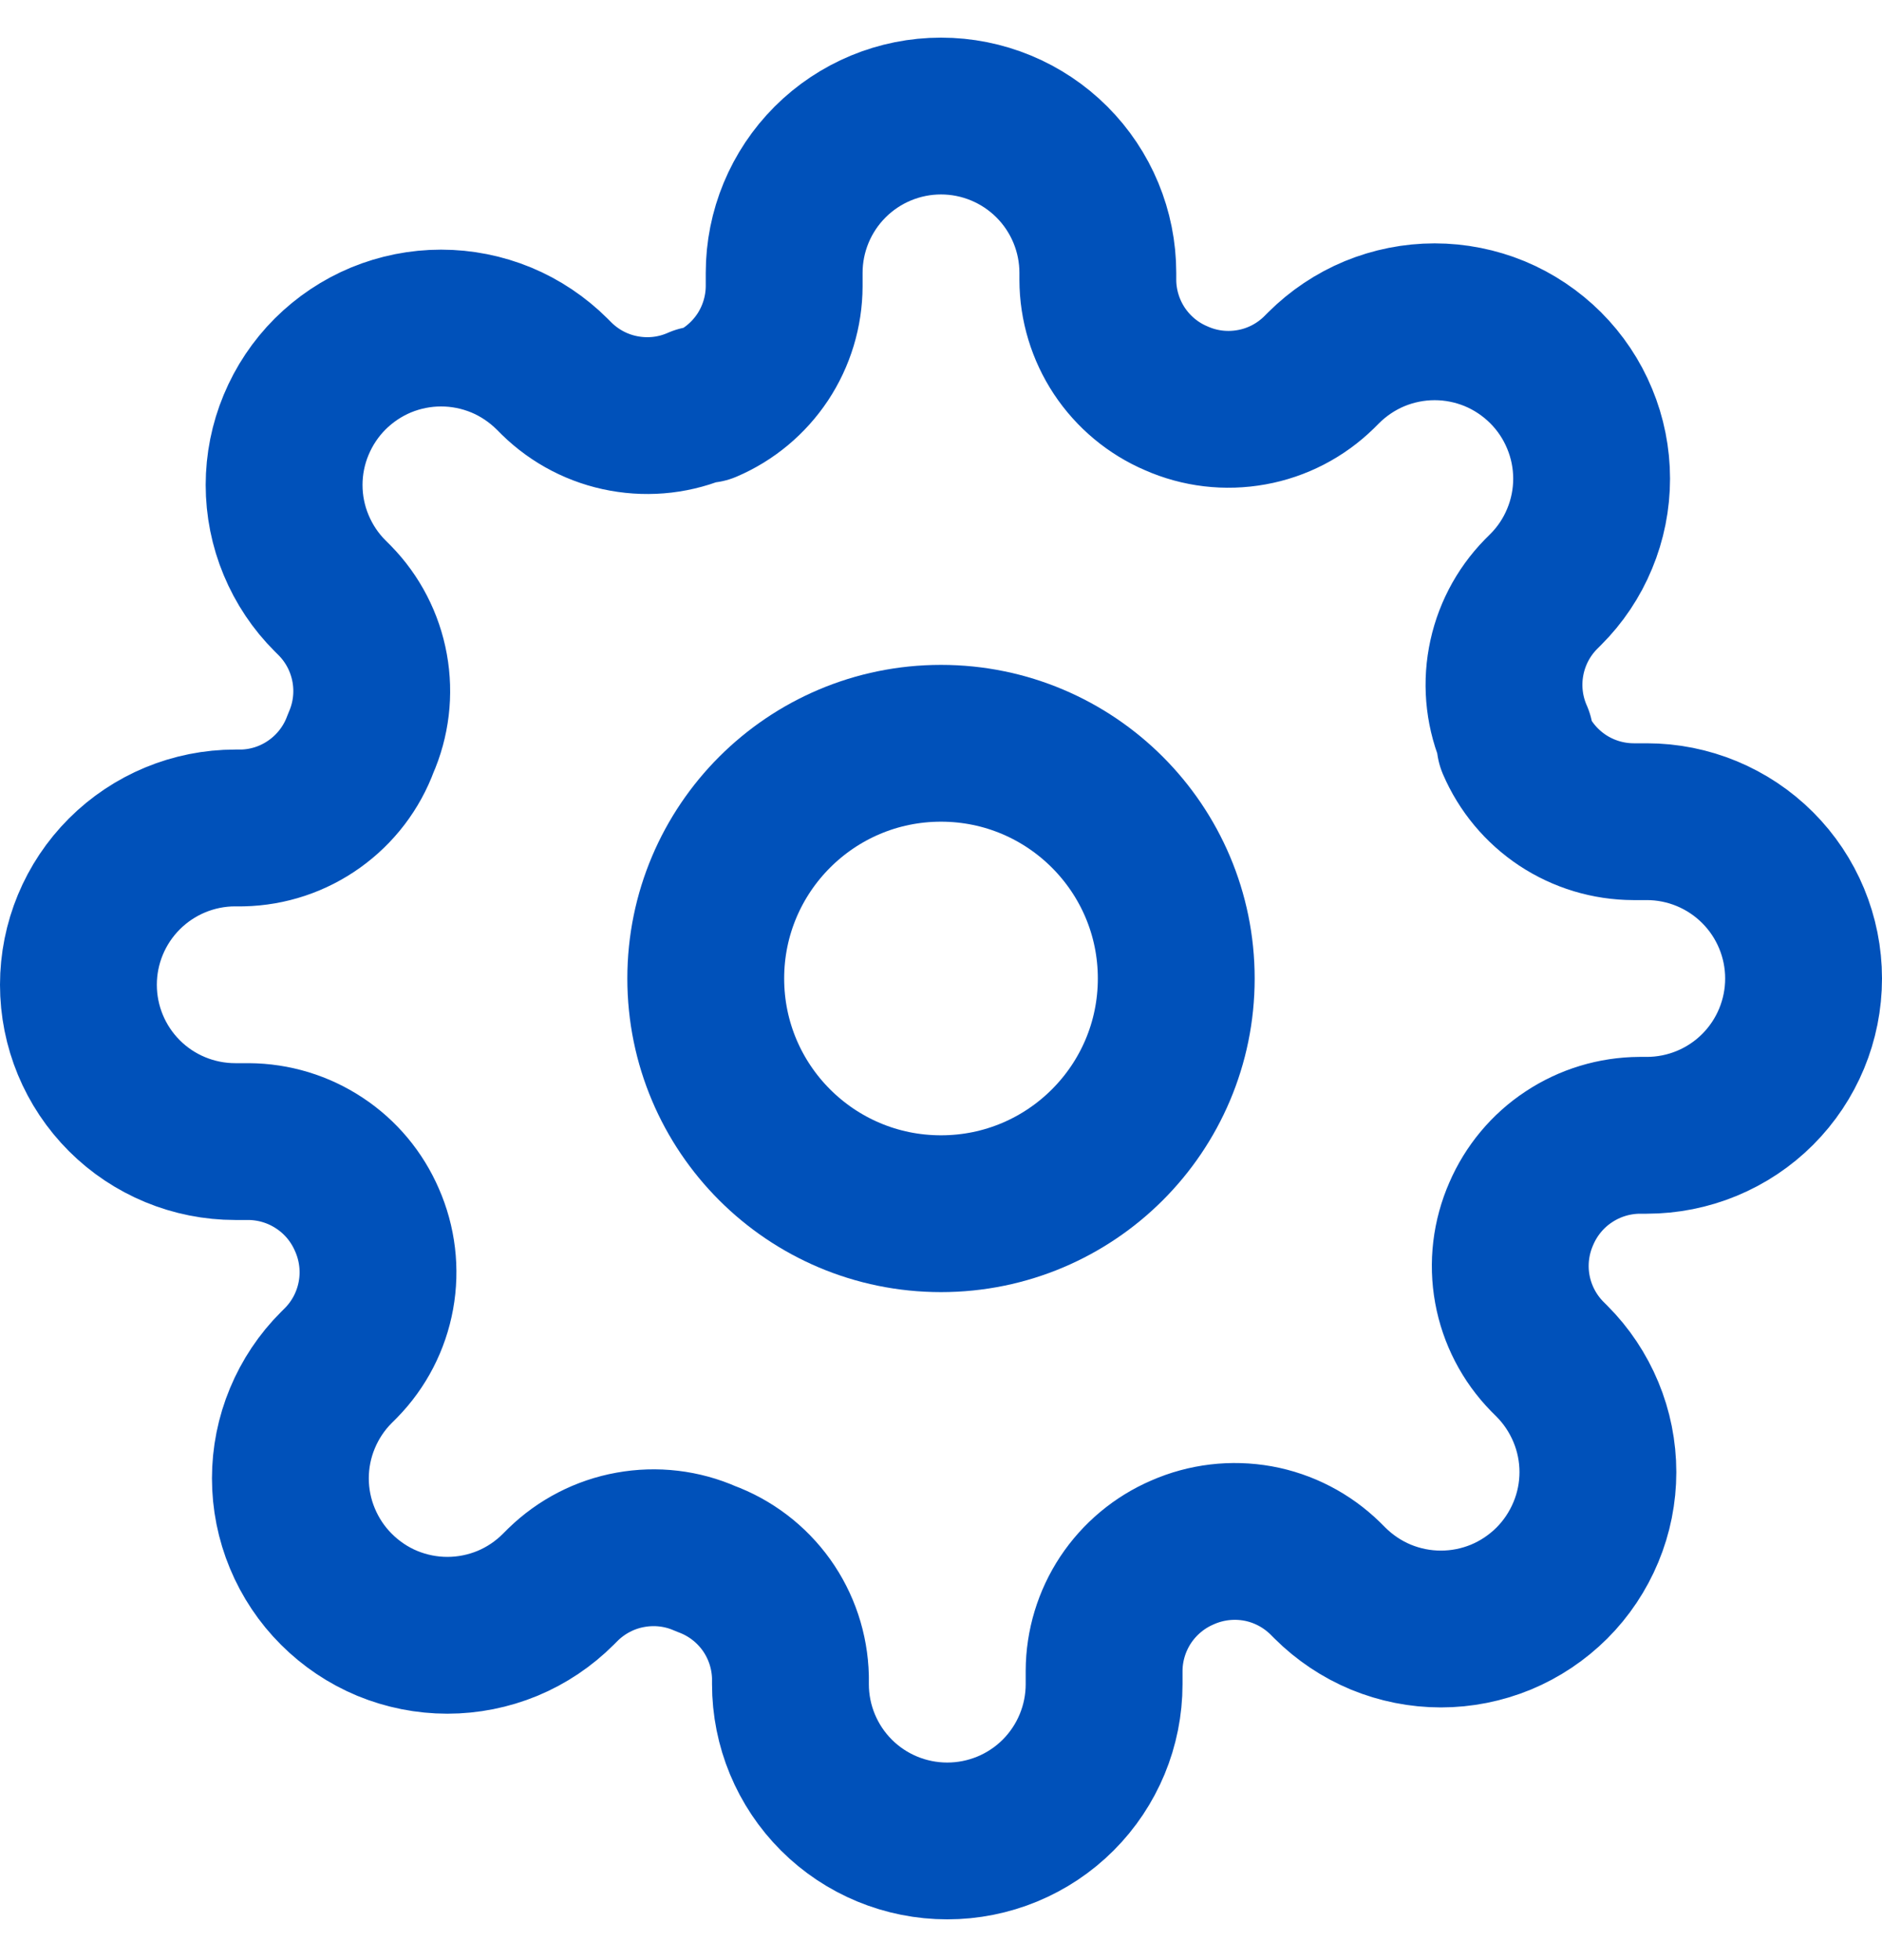 <svg width="24" height="25" viewBox="0 0 24 25" fill="none" xmlns="http://www.w3.org/2000/svg">
<g clip-path="url(#clip0_4293_553)">
<path d="M12 15.48C13.657 15.48 15 14.137 15 12.48C15 10.824 13.657 9.48 12 9.48C10.343 9.48 9 10.824 9 12.48C9 14.137 10.343 15.48 12 15.48Z" stroke="#0051BA" stroke-width="2" stroke-linecap="round" stroke-linejoin="round"/>
<path d="M19.4 15.48C19.267 15.782 19.227 16.117 19.286 16.441C19.345 16.765 19.5 17.065 19.73 17.3L19.79 17.36C19.976 17.546 20.123 17.767 20.224 18.01C20.325 18.252 20.377 18.513 20.377 18.776C20.377 19.038 20.325 19.299 20.224 19.541C20.123 19.784 19.976 20.005 19.79 20.191C19.604 20.376 19.384 20.524 19.141 20.625C18.898 20.725 18.638 20.777 18.375 20.777C18.112 20.777 17.852 20.725 17.609 20.625C17.366 20.524 17.146 20.376 16.96 20.191L16.9 20.131C16.664 19.9 16.365 19.745 16.041 19.686C15.716 19.628 15.382 19.667 15.08 19.8C14.784 19.927 14.532 20.138 14.354 20.406C14.177 20.674 14.081 20.989 14.08 21.311V21.48C14.08 22.011 13.869 22.52 13.494 22.895C13.119 23.27 12.61 23.48 12.08 23.48C11.55 23.48 11.041 23.27 10.666 22.895C10.291 22.52 10.08 22.011 10.08 21.48V21.39C10.072 21.059 9.965 20.738 9.773 20.469C9.58 20.2 9.311 19.995 9 19.881C8.698 19.747 8.364 19.708 8.039 19.767C7.715 19.825 7.416 19.98 7.18 20.21L7.12 20.27C6.934 20.456 6.714 20.604 6.471 20.705C6.228 20.805 5.968 20.857 5.705 20.857C5.442 20.857 5.182 20.805 4.939 20.705C4.696 20.604 4.476 20.456 4.29 20.27C4.104 20.085 3.957 19.864 3.856 19.621C3.755 19.379 3.703 19.118 3.703 18.855C3.703 18.593 3.755 18.332 3.856 18.09C3.957 17.847 4.104 17.626 4.29 17.441L4.35 17.381C4.581 17.145 4.735 16.846 4.794 16.521C4.853 16.197 4.813 15.862 4.68 15.56C4.553 15.265 4.343 15.012 4.074 14.835C3.806 14.657 3.492 14.562 3.17 14.56H3C2.47 14.56 1.961 14.35 1.586 13.975C1.211 13.6 1 13.091 1 12.56C1 12.03 1.211 11.521 1.586 11.146C1.961 10.771 2.47 10.56 3 10.56H3.09C3.421 10.553 3.742 10.446 4.011 10.253C4.281 10.06 4.486 9.791 4.6 9.48C4.733 9.179 4.773 8.844 4.714 8.52C4.655 8.195 4.501 7.896 4.27 7.66L4.21 7.6C4.024 7.415 3.877 7.194 3.776 6.951C3.675 6.709 3.623 6.448 3.623 6.185C3.623 5.923 3.675 5.662 3.776 5.42C3.877 5.177 4.024 4.956 4.21 4.77C4.396 4.585 4.616 4.437 4.859 4.336C5.102 4.236 5.362 4.184 5.625 4.184C5.888 4.184 6.148 4.236 6.391 4.336C6.634 4.437 6.854 4.585 7.04 4.77L7.1 4.83C7.336 5.061 7.635 5.216 7.959 5.274C8.284 5.333 8.618 5.294 8.92 5.16H9C9.296 5.034 9.548 4.823 9.726 4.555C9.903 4.287 9.999 3.972 10 3.65V3.48C10 2.95 10.211 2.441 10.586 2.066C10.961 1.691 11.47 1.48 12 1.48C12.53 1.48 13.039 1.691 13.414 2.066C13.789 2.441 14 2.95 14 3.48V3.57C14.001 3.892 14.097 4.207 14.274 4.475C14.452 4.743 14.704 4.954 15 5.08C15.302 5.214 15.636 5.253 15.961 5.194C16.285 5.136 16.584 4.981 16.82 4.75L16.88 4.69C17.066 4.505 17.286 4.357 17.529 4.256C17.772 4.156 18.032 4.104 18.295 4.104C18.558 4.104 18.818 4.156 19.061 4.256C19.304 4.357 19.524 4.505 19.71 4.69C19.896 4.876 20.044 5.097 20.144 5.34C20.245 5.582 20.297 5.843 20.297 6.105C20.297 6.368 20.245 6.629 20.144 6.871C20.044 7.114 19.896 7.335 19.71 7.52L19.65 7.58C19.419 7.816 19.265 8.115 19.206 8.44C19.147 8.764 19.187 9.099 19.32 9.4V9.48C19.447 9.776 19.657 10.028 19.925 10.206C20.194 10.384 20.508 10.479 20.83 10.48H21C21.53 10.48 22.039 10.691 22.414 11.066C22.789 11.441 23 11.95 23 12.48C23 13.011 22.789 13.52 22.414 13.895C22.039 14.27 21.53 14.48 21 14.48H20.91C20.588 14.482 20.274 14.577 20.006 14.755C19.737 14.932 19.527 15.185 19.4 15.48Z" stroke="#0051BA" stroke-width="2" stroke-linecap="round" stroke-linejoin="round"/>
</g>
<defs>
<clipPath id="clip0_4293_553">
<rect width="24" height="24" fill="white" transform="translate(0 0.48)"/>
</clipPath>
</defs>
</svg>
